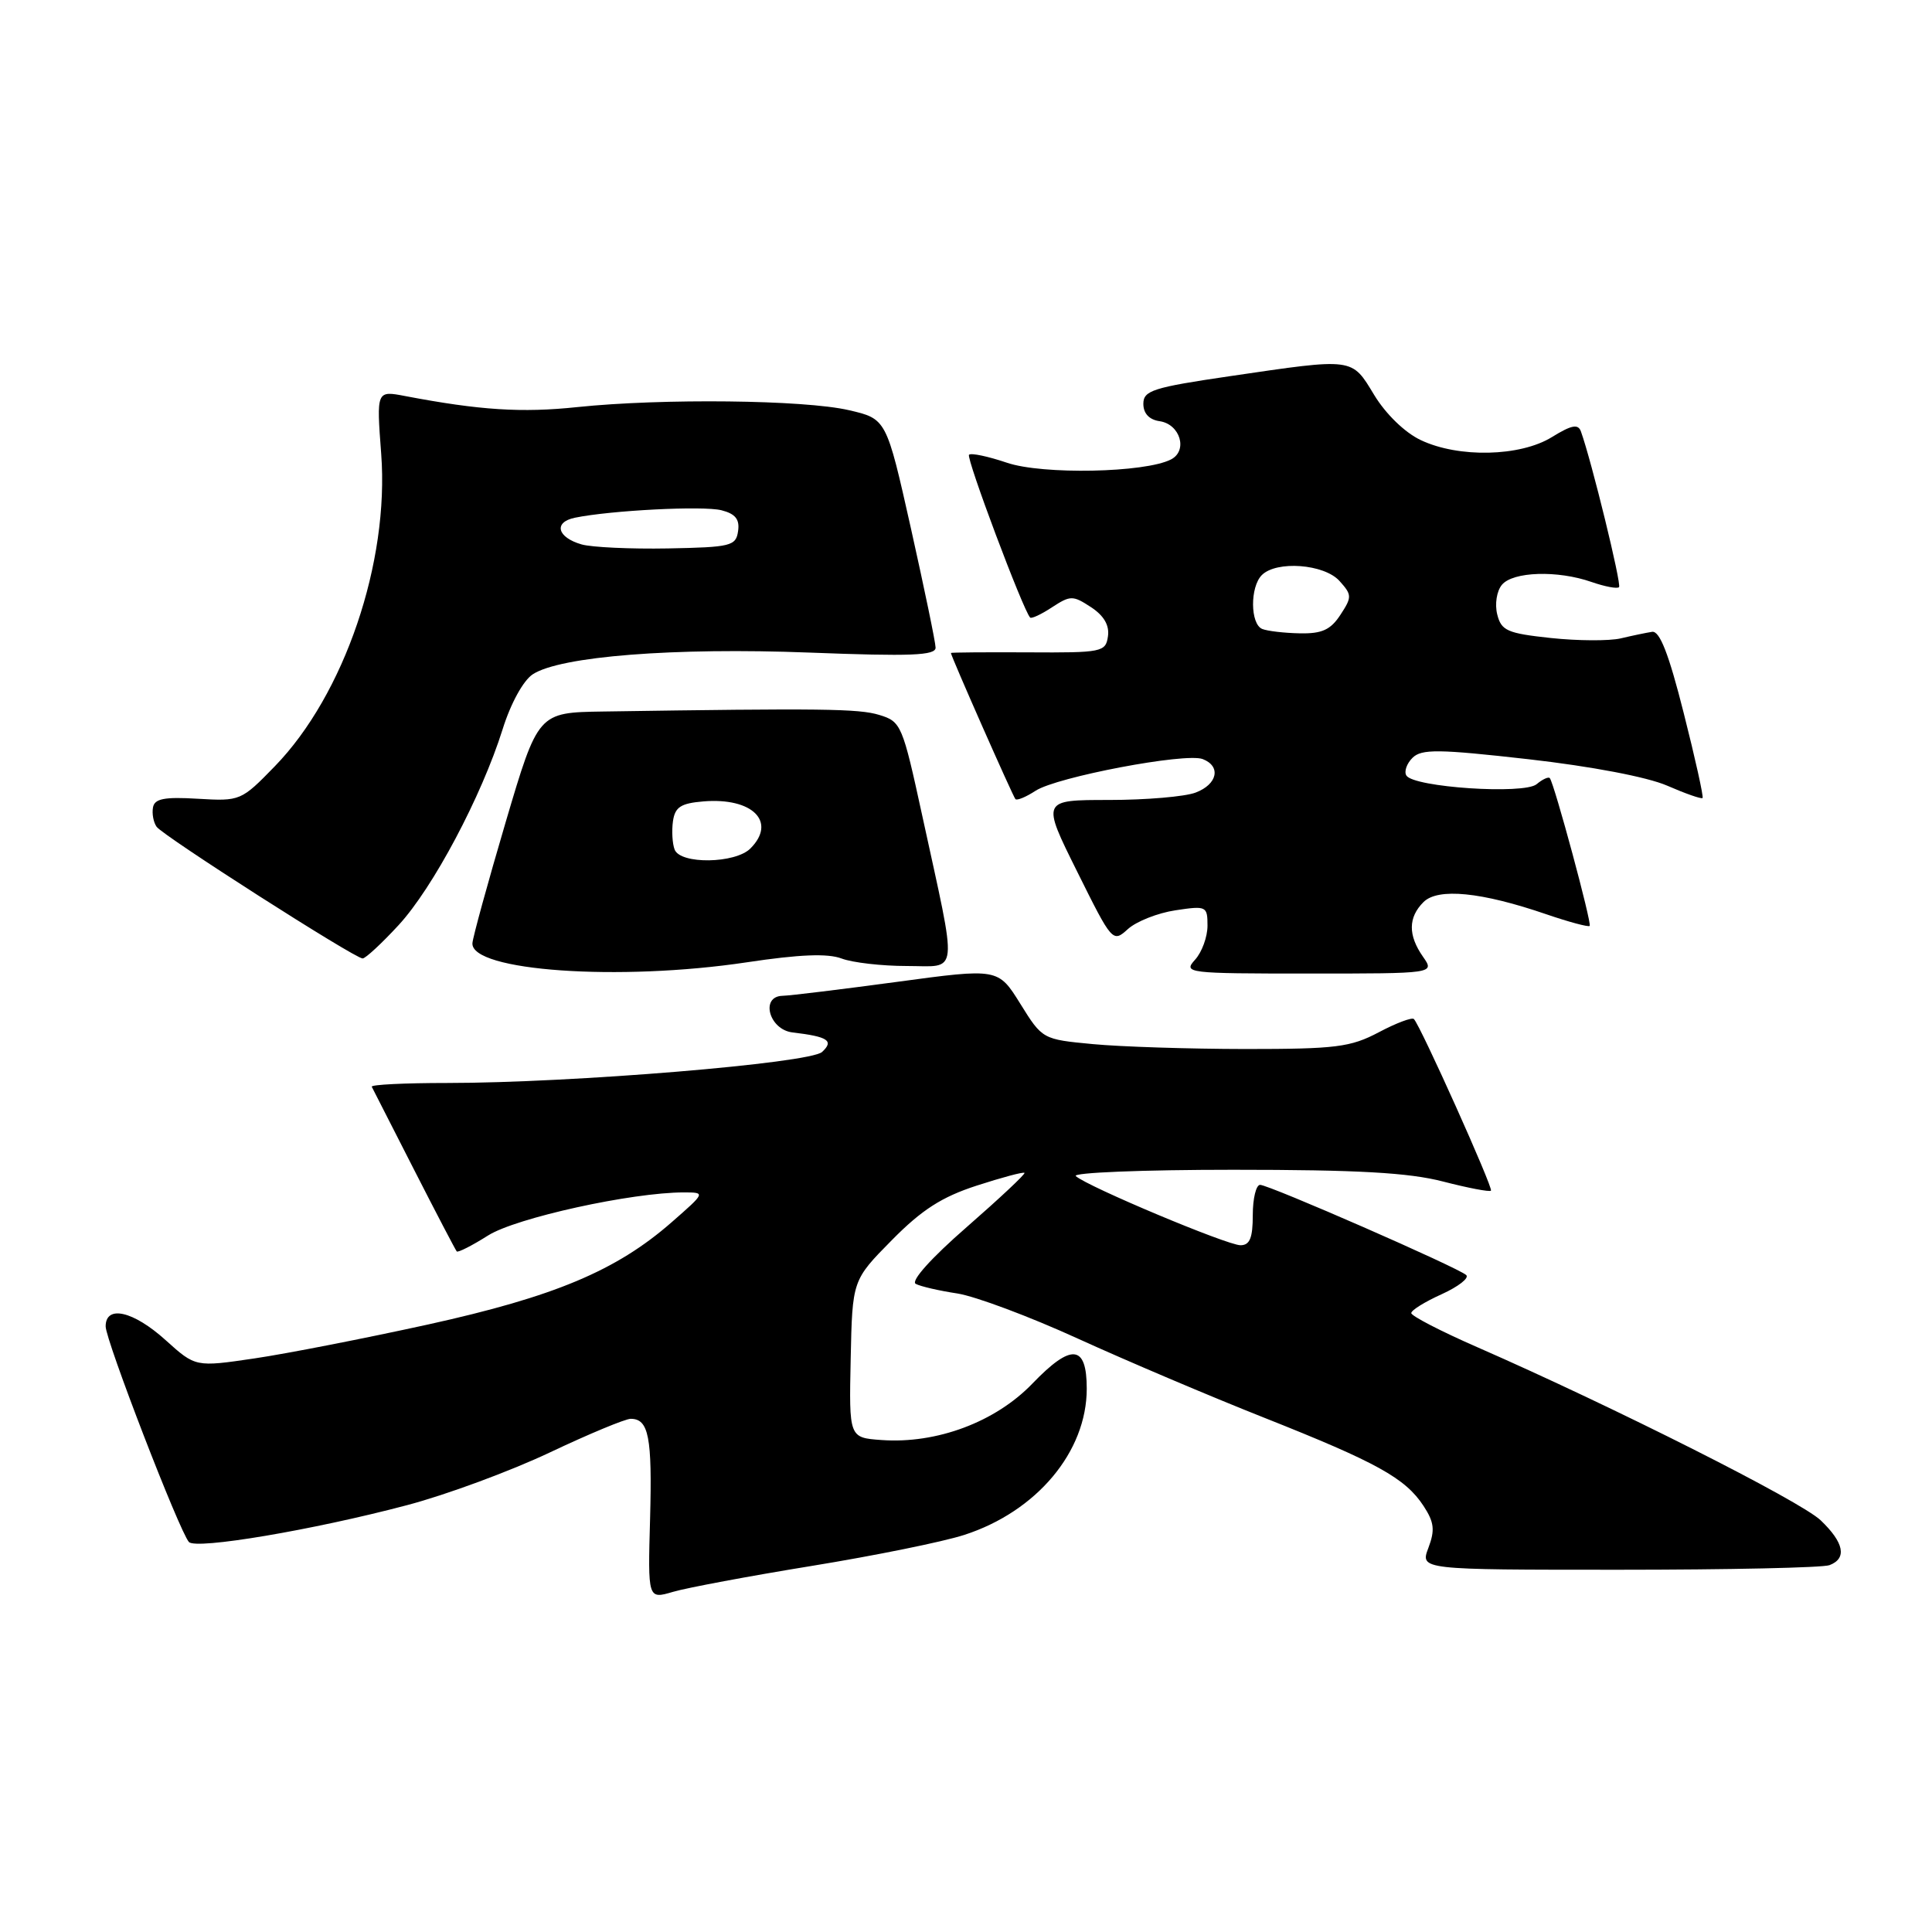 <?xml version="1.0" encoding="UTF-8" standalone="no"?>
<!DOCTYPE svg PUBLIC "-//W3C//DTD SVG 1.1//EN" "http://www.w3.org/Graphics/SVG/1.1/DTD/svg11.dtd" >
<svg xmlns="http://www.w3.org/2000/svg" xmlns:xlink="http://www.w3.org/1999/xlink" version="1.1" viewBox="0 0 256 256">
 <g >
 <path fill="currentColor"
d=" M 107.57 207.49 C 115.86 206.14 124.94 204.30 127.75 203.39 C 137.36 200.29 144.00 192.37 144.00 184.01 C 144.00 178.15 141.97 177.96 136.81 183.32 C 131.91 188.42 124.12 191.34 116.79 190.81 C 112.50 190.50 112.50 190.50 112.72 180.06 C 112.94 169.63 112.94 169.63 118.16 164.34 C 122.15 160.29 124.80 158.60 129.42 157.10 C 132.75 156.02 135.59 155.26 135.75 155.41 C 135.90 155.56 132.45 158.79 128.10 162.59 C 123.38 166.70 120.65 169.75 121.34 170.12 C 121.98 170.46 124.45 171.03 126.84 171.39 C 129.23 171.76 136.43 174.45 142.84 177.38 C 149.25 180.30 160.35 185.02 167.50 187.85 C 182.45 193.78 186.21 195.86 188.63 199.55 C 190.04 201.71 190.16 202.74 189.27 205.10 C 188.17 208.00 188.17 208.00 214.51 208.00 C 228.99 208.00 241.55 207.73 242.42 207.39 C 244.76 206.50 244.35 204.41 241.25 201.45 C 238.60 198.91 213.86 186.44 195.75 178.51 C 190.94 176.41 187.00 174.37 187.00 173.99 C 187.00 173.61 188.81 172.49 191.03 171.49 C 193.25 170.48 194.71 169.34 194.28 168.95 C 193.19 167.95 168.16 157.00 166.97 157.00 C 166.44 157.00 166.00 158.80 166.00 161.00 C 166.00 164.03 165.61 165.00 164.37 165.00 C 162.61 165.00 144.12 157.24 142.55 155.84 C 142.03 155.38 151.41 155.00 163.41 155.00 C 179.90 155.00 186.67 155.38 191.22 156.56 C 194.52 157.41 197.37 157.96 197.56 157.77 C 197.89 157.44 188.24 135.94 187.35 135.03 C 187.10 134.77 185.00 135.56 182.70 136.78 C 178.95 138.76 177.04 139.00 165.00 139.00 C 157.57 138.99 148.49 138.70 144.81 138.35 C 138.15 137.72 138.12 137.71 135.20 133.01 C 132.26 128.29 132.26 128.29 118.88 130.10 C 111.52 131.09 104.68 131.93 103.68 131.95 C 100.71 132.03 101.91 136.43 105.00 136.80 C 109.72 137.36 110.54 137.90 108.93 139.39 C 107.29 140.89 75.77 143.50 59.25 143.50 C 53.61 143.50 49.12 143.72 49.26 144.00 C 49.40 144.28 51.93 149.22 54.87 155.00 C 57.82 160.78 60.36 165.64 60.52 165.82 C 60.68 166.00 62.55 165.05 64.67 163.71 C 68.37 161.37 83.72 158.00 90.62 158.00 C 93.50 158.01 93.50 158.01 89.00 161.95 C 81.67 168.37 73.46 171.81 56.73 175.50 C 48.35 177.34 37.99 179.37 33.70 180.00 C 25.91 181.15 25.91 181.15 21.95 177.58 C 17.67 173.71 14.00 172.87 14.00 175.75 C 13.99 177.58 23.76 202.89 25.03 204.32 C 25.94 205.36 41.52 202.73 53.94 199.44 C 59.14 198.07 67.63 194.93 72.83 192.47 C 78.02 190.01 82.86 188.00 83.57 188.00 C 85.96 188.00 86.43 190.41 86.14 201.20 C 85.84 211.91 85.84 211.91 89.17 210.93 C 91.00 210.39 99.28 208.84 107.57 207.49 Z  M 98.96 127.51 C 105.94 126.46 109.68 126.31 111.52 127.01 C 112.95 127.55 116.84 128.00 120.15 128.00 C 127.13 128.00 126.94 129.86 122.20 108.07 C 119.58 96.03 119.41 95.61 116.50 94.73 C 113.79 93.90 108.87 93.84 79.90 94.28 C 71.30 94.41 71.30 94.41 67.00 108.95 C 64.64 116.95 62.66 124.16 62.60 124.97 C 62.35 128.67 82.05 130.05 98.96 127.51 Z  M 188.56 126.78 C 186.56 123.93 186.58 121.56 188.62 119.53 C 190.53 117.62 196.29 118.19 204.91 121.15 C 207.89 122.17 210.47 122.86 210.64 122.69 C 210.96 122.38 205.96 103.87 205.36 103.11 C 205.19 102.89 204.40 103.25 203.61 103.91 C 201.94 105.30 187.32 104.33 186.35 102.76 C 186.03 102.24 186.39 101.18 187.16 100.42 C 188.35 99.23 190.58 99.25 202.52 100.60 C 210.89 101.55 218.27 102.96 220.90 104.10 C 223.33 105.16 225.44 105.90 225.60 105.74 C 225.75 105.58 224.63 100.51 223.10 94.48 C 221.12 86.63 219.92 83.56 218.91 83.72 C 218.14 83.84 216.26 84.23 214.75 84.59 C 213.24 84.94 209.07 84.92 205.50 84.54 C 199.71 83.92 198.93 83.57 198.39 81.41 C 198.05 80.05 198.32 78.32 199.01 77.49 C 200.47 75.73 206.39 75.54 210.90 77.12 C 212.66 77.73 214.29 78.04 214.53 77.80 C 214.89 77.44 210.89 61.08 209.48 57.17 C 209.11 56.14 208.24 56.31 205.63 57.92 C 201.44 60.51 193.27 60.70 188.25 58.31 C 186.15 57.32 183.62 54.86 182.09 52.34 C 179.07 47.36 179.49 47.42 163.00 49.84 C 152.76 51.34 151.50 51.75 151.50 53.51 C 151.50 54.78 152.27 55.61 153.65 55.81 C 156.38 56.20 157.43 59.72 155.16 60.88 C 151.72 62.65 138.12 62.92 133.41 61.31 C 130.92 60.47 128.67 59.99 128.40 60.26 C 127.99 60.68 135.58 80.89 136.50 81.83 C 136.68 82.01 137.99 81.40 139.41 80.46 C 141.84 78.88 142.16 78.88 144.56 80.45 C 146.27 81.57 147.02 82.85 146.81 84.31 C 146.51 86.40 146.05 86.50 136.25 86.44 C 130.61 86.41 126.00 86.45 126.00 86.52 C 126.00 86.93 134.23 105.56 134.55 105.89 C 134.77 106.10 135.96 105.60 137.22 104.78 C 140.02 102.95 157.09 99.71 159.36 100.58 C 161.83 101.53 161.33 103.92 158.43 105.02 C 157.02 105.56 151.85 106.00 146.94 106.00 C 138.01 106.00 138.01 106.00 142.72 115.47 C 147.38 124.86 147.44 124.93 149.46 123.10 C 150.58 122.09 153.41 120.97 155.75 120.62 C 159.85 120.00 160.00 120.07 160.00 122.66 C 160.00 124.14 159.26 126.17 158.35 127.17 C 156.75 128.94 157.28 129.00 173.40 129.00 C 190.11 129.00 190.11 129.00 188.56 126.78 Z  M 52.82 122.58 C 57.38 117.63 63.80 105.54 66.60 96.63 C 67.67 93.20 69.34 90.17 70.59 89.35 C 74.23 86.96 89.33 85.78 107.25 86.47 C 120.73 86.99 123.99 86.86 123.97 85.81 C 123.96 85.09 122.48 77.98 120.70 70.00 C 117.45 55.50 117.45 55.50 112.48 54.35 C 106.58 52.98 87.75 52.77 76.51 53.94 C 69.14 54.72 63.57 54.36 53.69 52.48 C 49.88 51.75 49.88 51.75 50.51 60.13 C 51.60 74.50 45.62 92.06 36.42 101.53 C 31.96 106.12 31.83 106.17 26.22 105.84 C 21.76 105.57 20.47 105.83 20.27 107.00 C 20.12 107.83 20.34 108.97 20.75 109.55 C 21.62 110.77 47.01 127.00 48.05 127.00 C 48.43 127.00 50.58 125.01 52.82 122.58 Z  M 89.39 112.57 C 89.09 111.79 88.99 110.10 89.17 108.82 C 89.44 106.94 90.20 106.44 93.21 106.19 C 99.72 105.65 102.96 108.90 99.43 112.43 C 97.42 114.44 90.15 114.55 89.39 112.57 Z  M 167.25 83.34 C 165.66 82.69 165.62 77.78 167.20 76.20 C 169.14 74.26 175.45 74.73 177.48 76.97 C 179.15 78.82 179.16 79.11 177.61 81.47 C 176.31 83.46 175.16 83.98 172.23 83.92 C 170.18 83.88 167.94 83.62 167.25 83.34 Z  M 77.07 72.14 C 73.82 71.21 73.31 69.19 76.18 68.60 C 80.96 67.62 93.16 67.00 95.59 67.61 C 97.44 68.08 98.03 68.81 97.80 70.37 C 97.52 72.35 96.86 72.51 88.50 72.67 C 83.55 72.76 78.41 72.52 77.07 72.14 Z "/>
</g>
</svg>